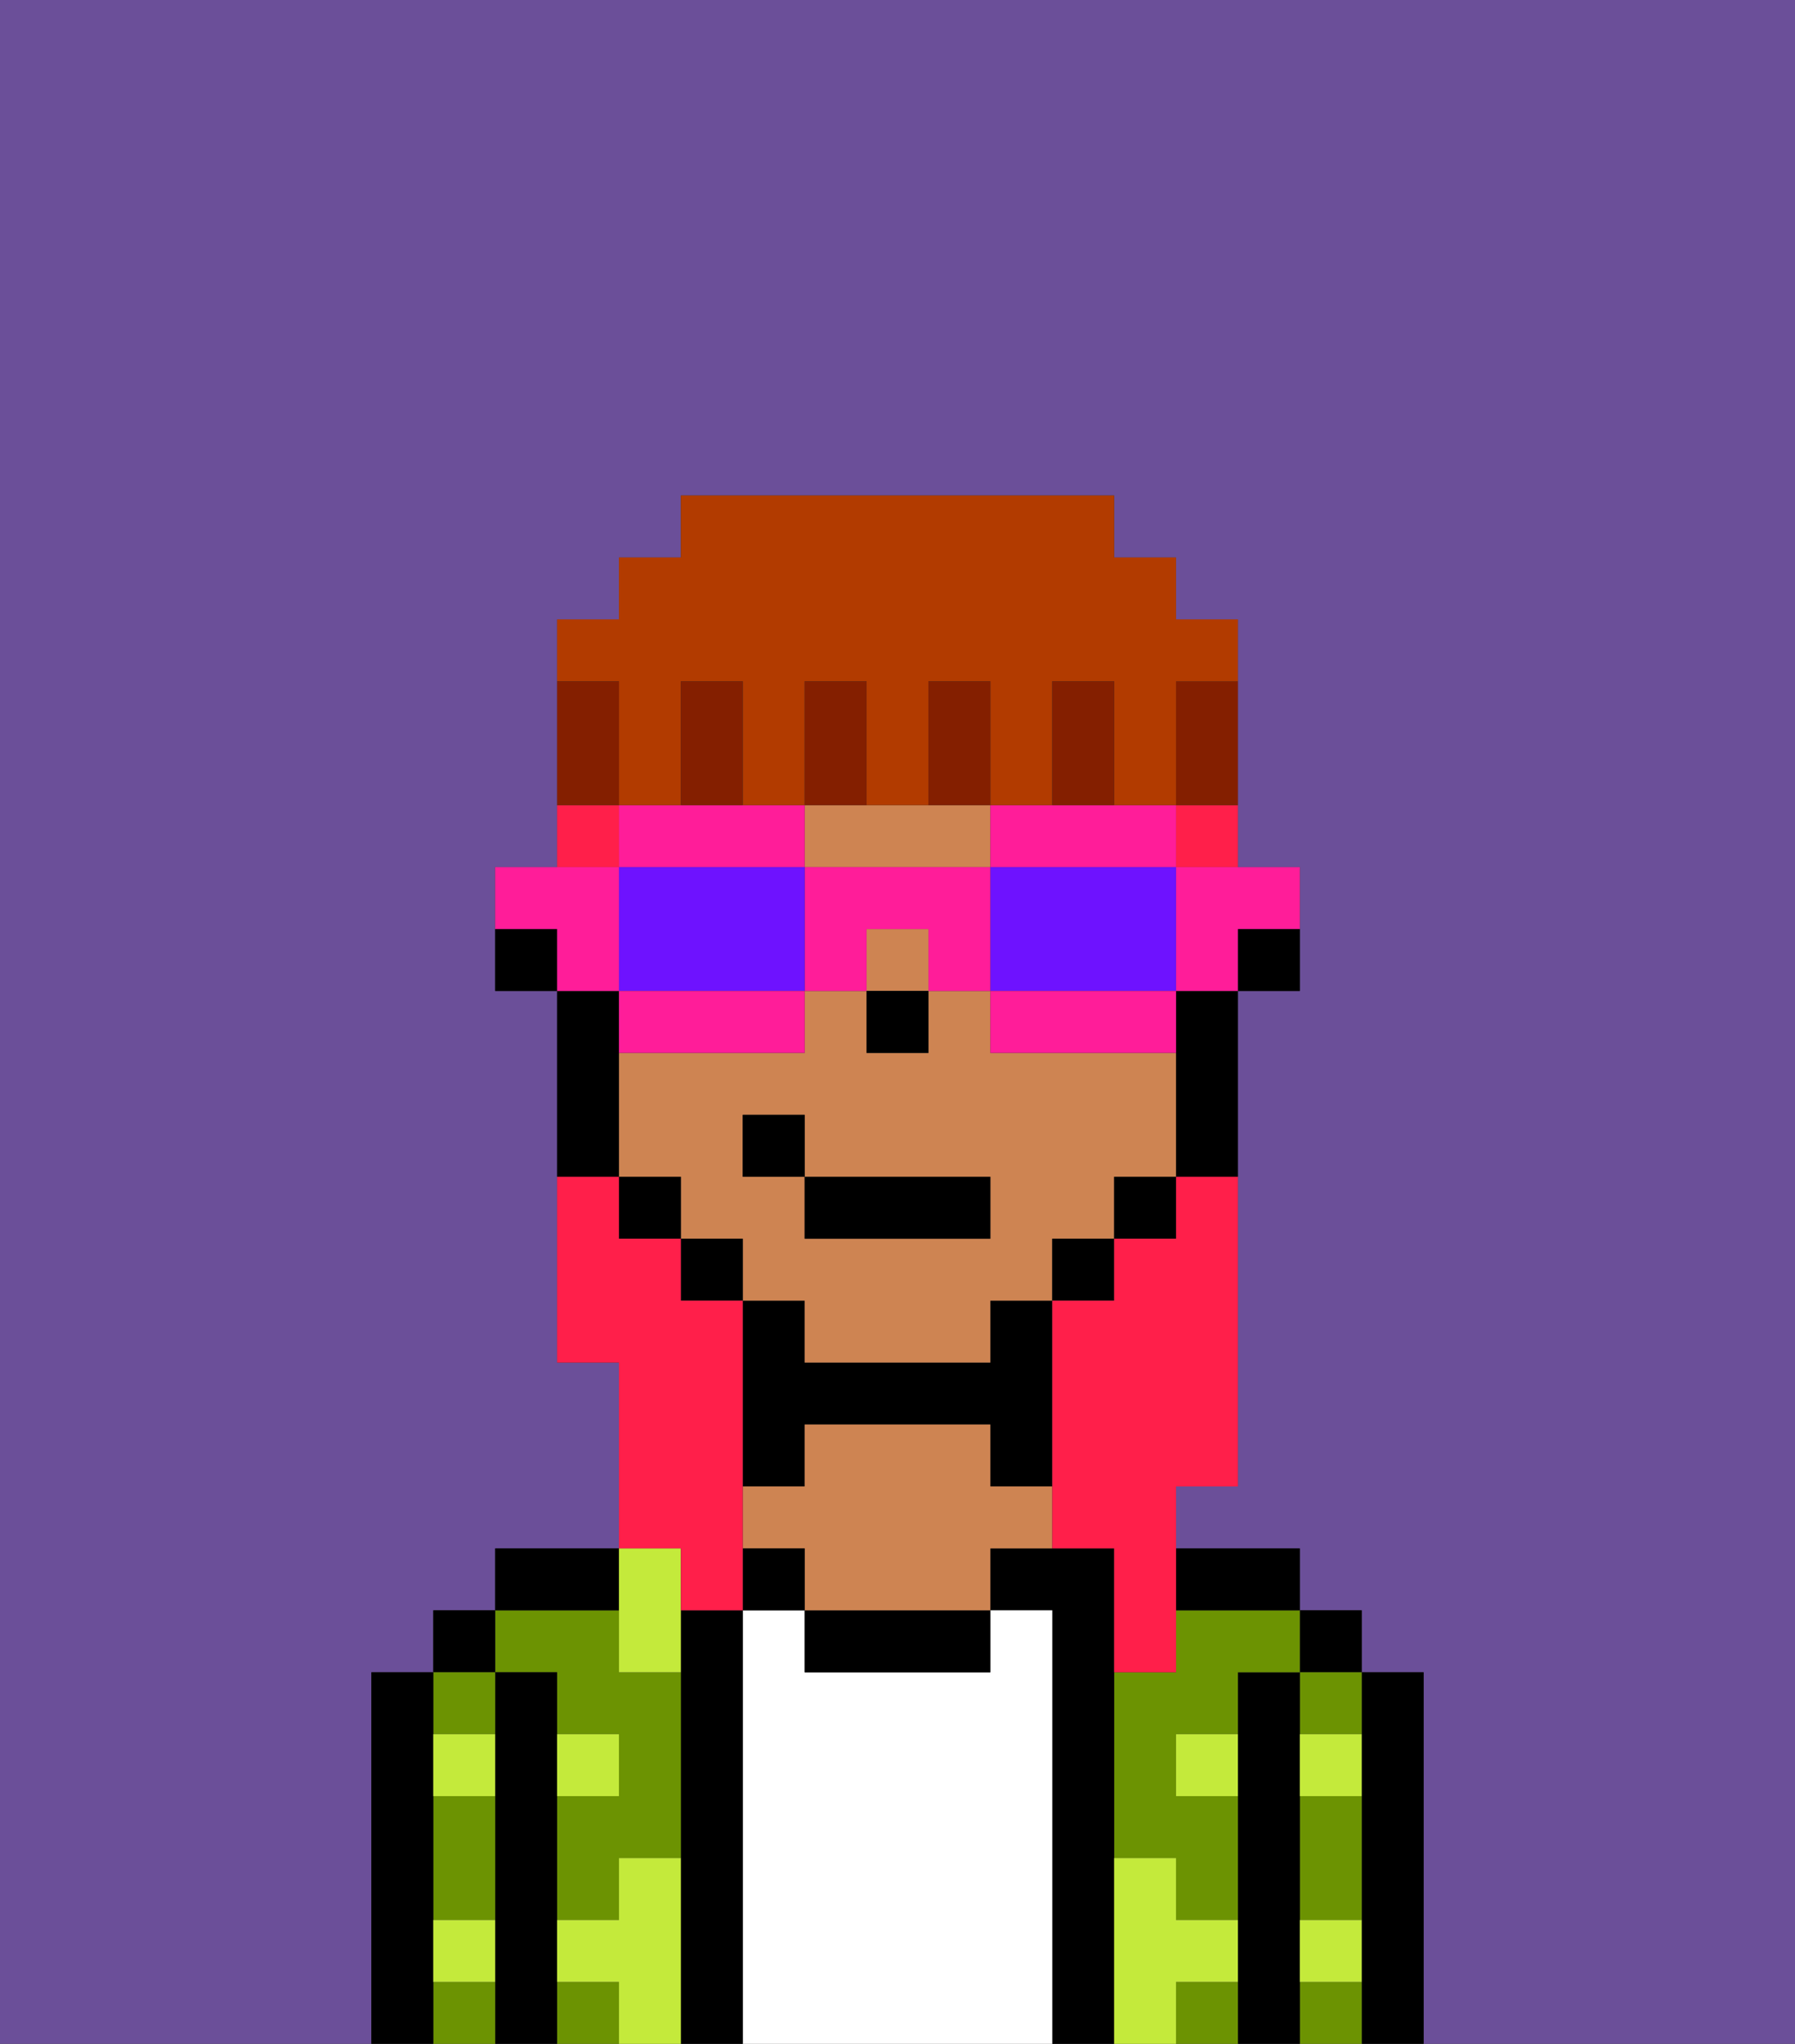<svg xmlns="http://www.w3.org/2000/svg" viewBox="0 0 29 33"><rect x="0" y="0" width="29" height="33" fill="#333333" stroke="none"/><defs><style>polygon,rect,path{shape-rendering:crispedges;}.oa277-1{fill:#6b4f99;}.oa277-2{fill:#000000;}.oa277-3{fill:#6c9302;}.oa277-4{fill:#ffffff;}.oa277-5{fill:#ce8452;}.oa277-6{fill:#c4ea3b;}.oa277-7{fill:#ff1f4a;}.oa277-8{fill:#ff1d99;}.oa277-9{fill:#6e12ff;}.oa277-10{fill:#841f00;}.oa277-11{fill:#b23b00;}</style></defs><path class="oa277-1" d="M0,33H6V27H7V26H8V25h2V22H9V16H8V14H9V10h1V9h1V8h7V9h1v1h1v4h1v2H20v8H19v1h2v1h1v1h1v6h6V0H0Z"/><path class="oa277-2" d="M23,27H22v6h1V27Z"/><rect class="oa277-2" x="21" y="26" width="1" height="1"/><path class="oa277-3" d="M21,32v1h1V32Z"/><path class="oa277-3" d="M21,30v1h1V29H21Z"/><path class="oa277-3" d="M21,28h1V27H21Z"/><path class="oa277-2" d="M21,31V27H20v6h1V31Z"/><path class="oa277-3" d="M19,32v1h1V32Z"/><path class="oa277-3" d="M19,26v1H18v3h1v1h1V29H19V28h1V27h1V26H19Z"/><path class="oa277-2" d="M20,26h1V25H19v1Z"/><path class="oa277-2" d="M18,30V25H16v1h1v7h1V30Z"/><path class="oa277-4" d="M17,26H16v1H13V26H12v7h5V26Z"/><path class="oa277-2" d="M13,26v1h3V26H13Z"/><path class="oa277-2" d="M13,23h3v1h1V21H16v1H13V21H12v3h1Z"/><path class="oa277-5" d="M16,24V23H13v1H12v1h1v1h3V25h1V24Z"/><path class="oa277-2" d="M12,26H11v7h1V26Z"/><rect class="oa277-2" x="12" y="25" width="1" height="1"/><path class="oa277-3" d="M9,27v1h1v1H9v2h1V30h1V27H10V26H8v1Z"/><rect class="oa277-3" x="9" y="32" width="1" height="1"/><path class="oa277-2" d="M10,25H8v1h2Z"/><path class="oa277-2" d="M9,31V27H8v6H9V31Z"/><rect class="oa277-2" x="7" y="26" width="1" height="1"/><path class="oa277-3" d="M8,28V27H7v1Z"/><path class="oa277-3" d="M7,32v1H8V32Z"/><path class="oa277-3" d="M7,30v1H8V29H7Z"/><path class="oa277-2" d="M7,31V27H6v6H7V31Z"/><path class="oa277-6" d="M11,30H10v1H9v1h1v1h1V30Z"/><path class="oa277-6" d="M10,27h1V25H10v2Z"/><path class="oa277-6" d="M7,29H8V28H7Z"/><path class="oa277-6" d="M10,28H9v1h1Z"/><path class="oa277-6" d="M21,29h1V28H21Z"/><path class="oa277-6" d="M19,29h1V28H19Z"/><path class="oa277-6" d="M21,32h1V31H21Z"/><path class="oa277-6" d="M7,32H8V31H7Z"/><path class="oa277-6" d="M20,32V31H19V30H18v3h1V32Z"/><path class="oa277-2" d="M20,16h1V15H20Z"/><path class="oa277-5" d="M13,22h3V21h1V20h1V19h1V17H16V16H15v1H14V16H13v1H10v2h1v1h1v1h1Zm-1-3V18h1v1h3v1H13V19Z"/><rect class="oa277-5" x="14" y="15" width="1" height="1"/><path class="oa277-5" d="M14,14h2V13H13v1Z"/><path class="oa277-2" d="M19,17v2h1V16H19Z"/><rect class="oa277-2" x="18" y="19" width="1" height="1"/><rect class="oa277-2" x="17" y="20" width="1" height="1"/><rect class="oa277-2" x="11" y="20" width="1" height="1"/><rect class="oa277-2" x="10" y="19" width="1" height="1"/><path class="oa277-2" d="M10,18V16H9v3h1Z"/><path class="oa277-2" d="M8,15v1H9V15Z"/><rect class="oa277-2" x="14" y="16" width="1" height="1"/><rect class="oa277-2" x="13" y="19" width="3" height="1"/><rect class="oa277-2" x="12" y="18" width="1" height="1"/><path class="oa277-7" d="M19,20H18v1H17v4h1v2h1V24h1V19H19Z"/><path class="oa277-7" d="M19,14h1V13H19Z"/><path class="oa277-7" d="M10,13H9v1h1Z"/><path class="oa277-7" d="M11,26h1V21H11V20H10V19H9v3h1v3h1Z"/><path class="oa277-8" d="M19,15v1h1V15h1V14H19Z"/><path class="oa277-8" d="M17,14h2V13H16v1Z"/><path class="oa277-9" d="M16,14v2h3V14H16Z"/><path class="oa277-8" d="M16,16v1h3V16H16Z"/><path class="oa277-8" d="M14,14H13v2h1V15h1v1h1V14Z"/><path class="oa277-8" d="M13,14V13H10v1h3Z"/><path class="oa277-9" d="M13,16V14H10v2h3Z"/><path class="oa277-8" d="M13,17V16H10v1h3Z"/><path class="oa277-8" d="M10,15V14H8v1H9v1h1Z"/><path class="oa277-10" d="M19,12v1h1V11H19Z"/><path class="oa277-11" d="M10,12v1h1V11h1v2h1V11h1v2h1V11h1v2h1V11h1v2h1V11h1V10H19V9H18V8H11V9H10v1H9v1h1Z"/><path class="oa277-10" d="M18,12V11H17v2h1Z"/><path class="oa277-10" d="M16,12V11H15v2h1Z"/><path class="oa277-10" d="M14,12V11H13v2h1Z"/><path class="oa277-10" d="M12,12V11H11v2h1Z"/><path class="oa277-10" d="M10,12V11H9v2h1Z"/></svg>
